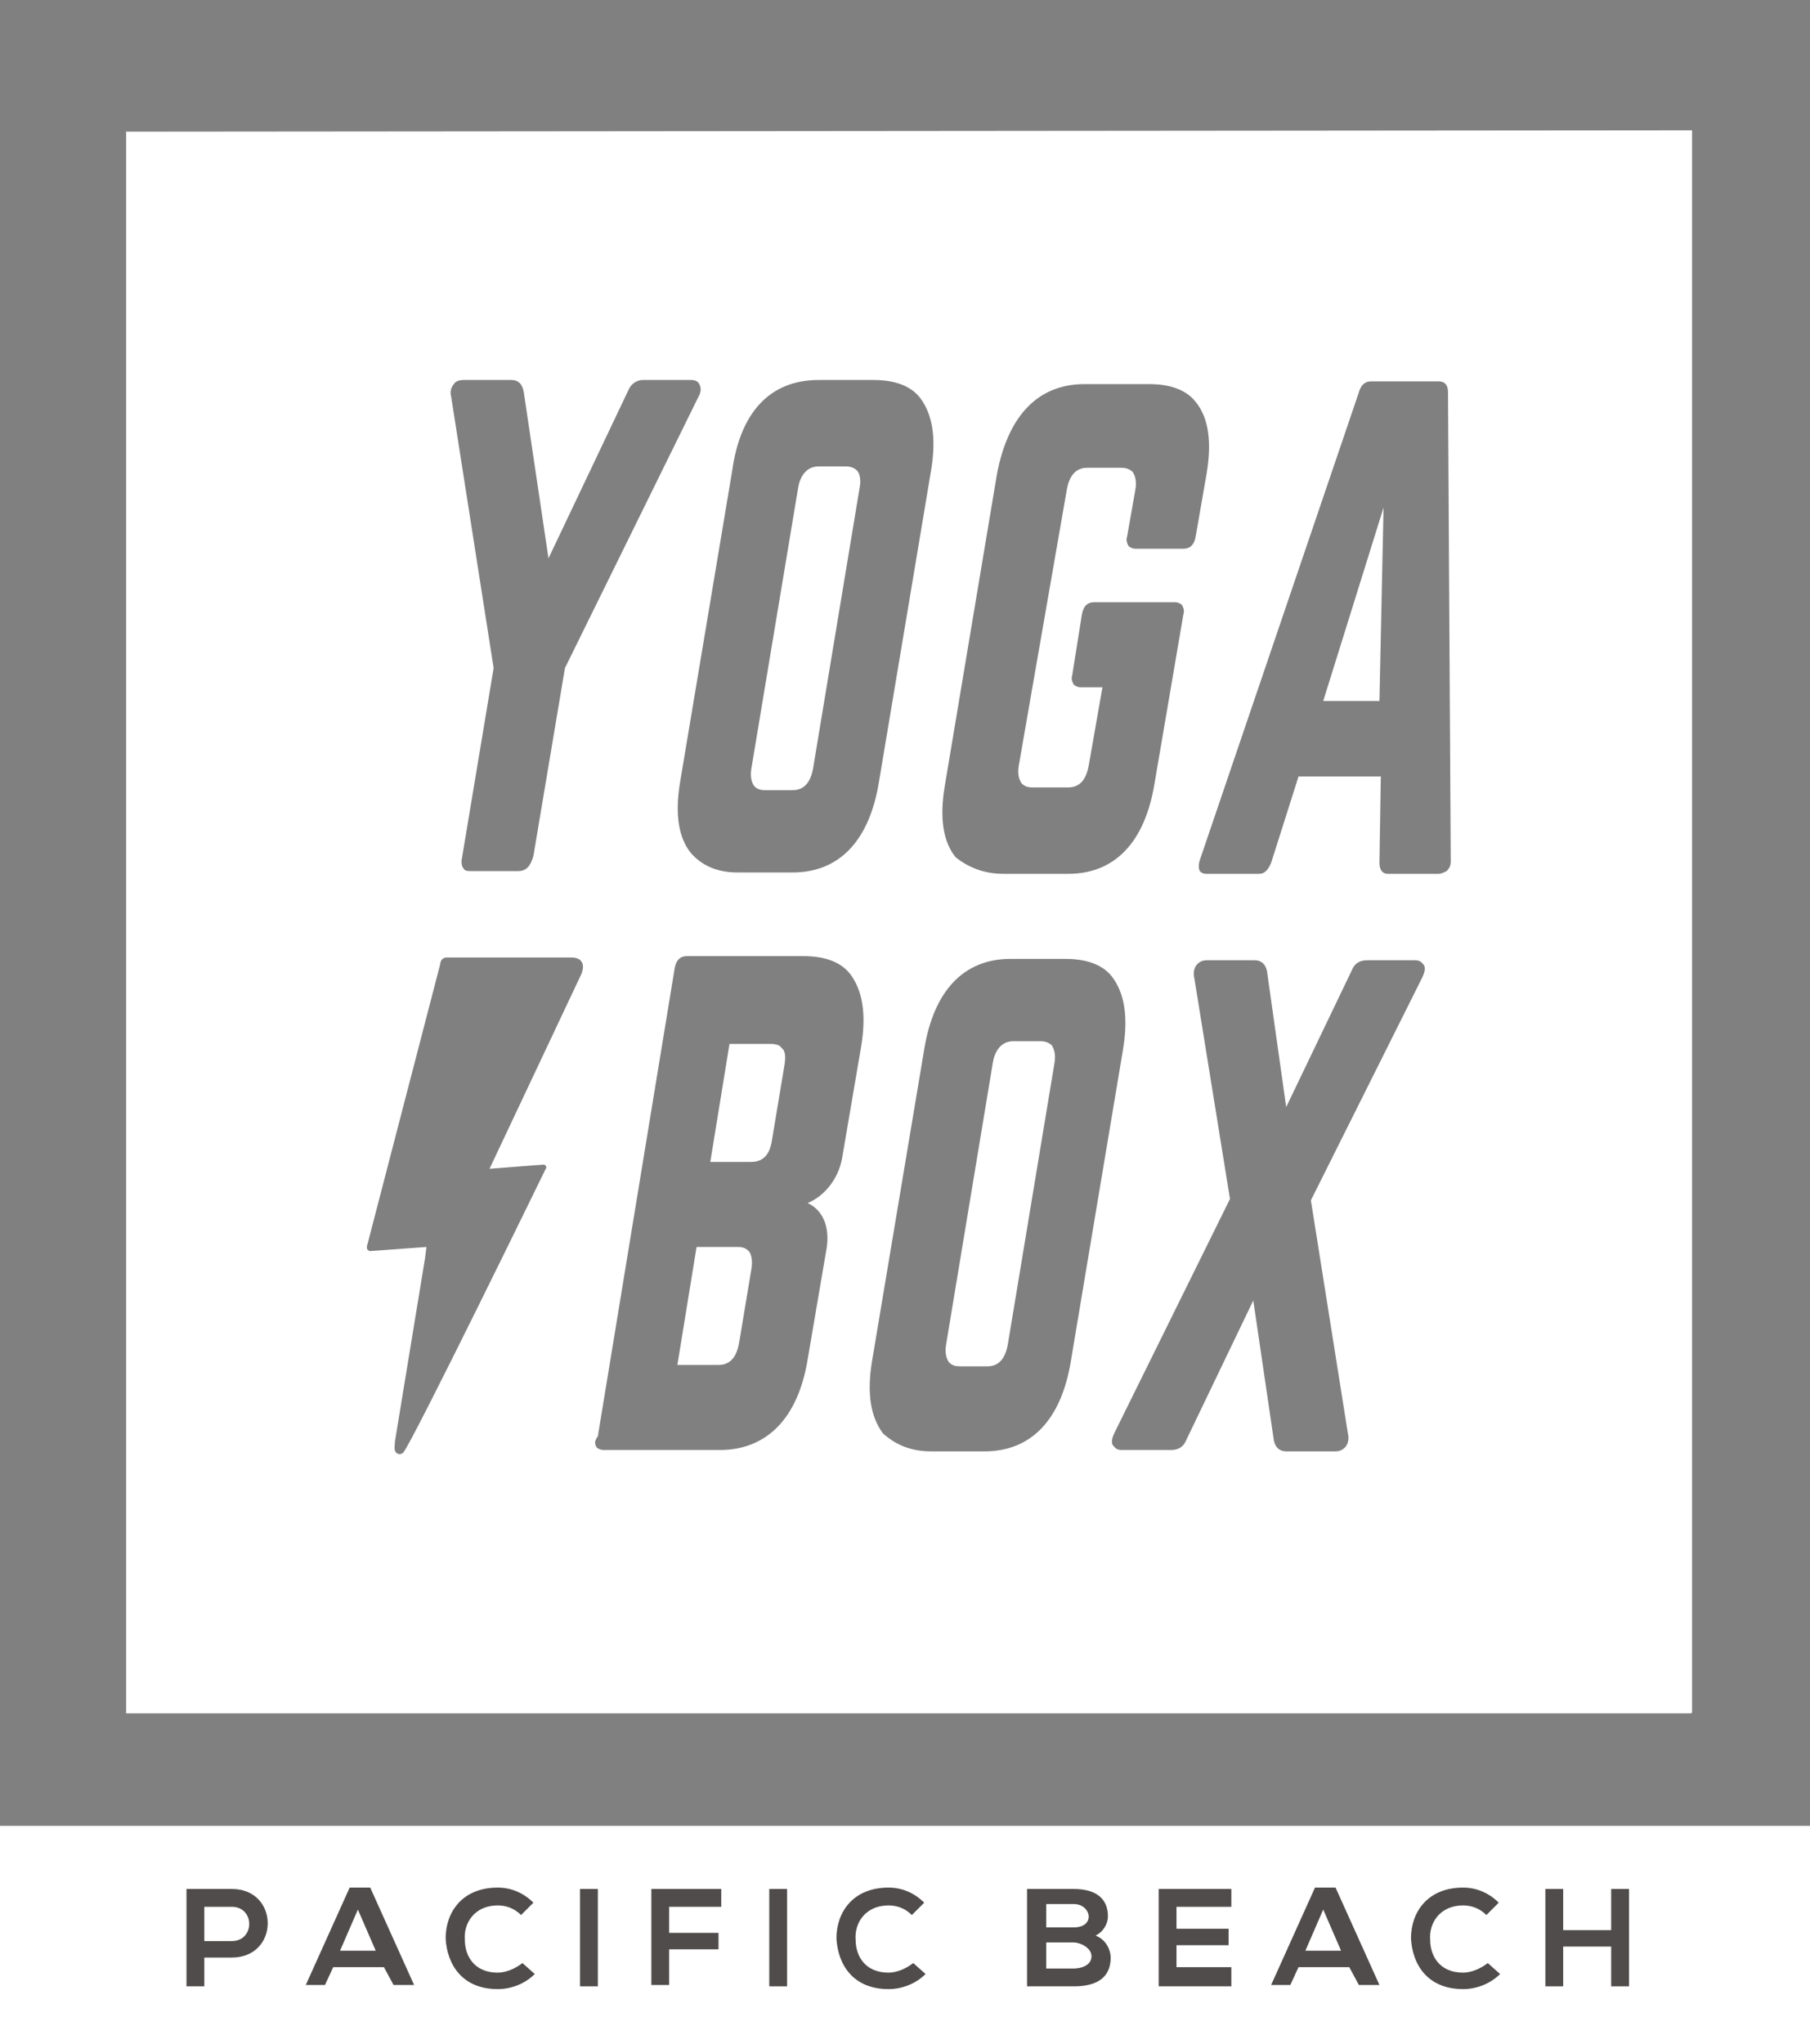 <?xml version="1.0" encoding="utf-8"?>
<!-- Generator: Adobe Illustrator 23.0.5, SVG Export Plug-In . SVG Version: 6.00 Build 0)  -->
<svg version="1.1" id="Layer_1" xmlns="http://www.w3.org/2000/svg" xmlns:xlink="http://www.w3.org/1999/xlink" x="0px" y="0px"
	 viewBox="0 0 132 149" style="enable-background:new 0 0 132 149;" xml:space="preserve">
<rect x="0" y="0" width="132" height="149" fill="#808080" stroke="none"/>
<style type="text/css">
	.st0{display:none;}
	.st1{display:inline;}
	.st2{display:inline;fill:#FFFFFF;}
	.st3{fill:#FFFFFF;}
	.st4{fill:#514C4C;}
</style>
<g class="st0">
	<rect x="-0.2" class="st1" width="132.2" height="149"/>
</g>
<g id="Layer_3" class="st0">
	<rect x="-4.2" y="133.1" class="st2" width="142" height="15.9"/>
</g>
<g>
	<rect x="-7.1" y="133.1" class="st3" width="149.8" height="33.2"/>
	<g>
		<path class="st3" d="M55.8,57.6h2c0.8,0,1.3-0.5,1.5-1.6l3.4-20.5c0.1-0.5,0-1-0.2-1.2S62,34,61.7,34h-2c-1,0-1.4,0.9-1.5,1.6
			L54.8,56c-0.1,0.6,0,1,0.2,1.3C55.2,57.5,55.4,57.6,55.8,57.6z"/>
		<polygon class="st3" points="100.9,37 96.5,51.1 100.6,51.1 		"/>
		<path class="st3" d="M75.9,75.9h-2c-1,0-1.4,0.9-1.5,1.6L69,98c-0.1,0.6,0,1,0.2,1.3c0.2,0.2,0.4,0.3,0.8,0.3h2
			c0.8,0,1.3-0.5,1.5-1.6l3.4-20.5c0.1-0.6,0-1-0.2-1.3C76.5,76,76.2,75.9,75.9,75.9z"/>
		<path class="st3" d="M56.2,76.1h-3l-1.4,8.6h3c1.1,0,1.4-0.9,1.5-1.6l0.9-5.4c0.1-0.6,0.1-1.1-0.2-1.3
			C56.9,76.2,56.6,76.1,56.2,76.1z"/>
		<path class="st3" d="M9.2,9.6v115.3h114.1c0,0,0.1,0,0.1-0.1V9.5L9.2,9.6C9.3,9.5,9.2,9.5,9.2,9.6z M62.8,76.3l-1.4,8.2
			c-0.3,1.5-1.3,2.7-2.5,3.2c1.1,0.5,1.6,1.7,1.4,3.2l-1.4,8.2c-0.7,4.3-3,6.6-6.4,6.6H44c-0.2,0-0.4-0.1-0.5-0.2
			c-0.1-0.2-0.2-0.4,0.1-0.8l5.6-34.1c0.1-0.6,0.4-0.9,0.9-0.9h8.5c1.5,0,2.7,0.4,3.4,1.3C62.9,72.2,63.2,73.9,62.8,76.3z
			 M71.8,105.8h-3.9c-1.5,0-2.6-0.5-3.5-1.3c-0.9-1.2-1.2-2.9-0.8-5.3l3.8-22.7c0.7-4.3,2.9-6.6,6.3-6.6h4c1.5,0,2.7,0.4,3.4,1.3
			c0.9,1.2,1.2,2.9,0.8,5.3l-3.8,22.7C77.4,103.5,75.2,105.8,71.8,105.8z M103.7,71.3l-8.1,16.2l2.7,17c0.1,0.4,0,0.8-0.2,1
			c-0.1,0.1-0.3,0.3-0.7,0.3h-3.6c-0.5,0-0.8-0.3-0.9-0.8l-1.5-10.2L86.5,105c-0.2,0.5-0.6,0.7-1.1,0.7h-3.6c-0.4,0-0.5-0.2-0.6-0.3
			c-0.2-0.2-0.1-0.6,0.1-1l8.4-17l-2.6-16.1c-0.1-0.4,0-0.8,0.2-1c0.1-0.1,0.3-0.3,0.7-0.3h3.5c0.5,0,0.8,0.3,0.9,0.8l1.4,9.9
			l4.8-10c0.2-0.5,0.6-0.7,1.1-0.7h3.5c0.4,0,0.5,0.2,0.6,0.3C104,70.5,103.9,70.9,103.7,71.3z M100,27.8h4.9c0.3,0,0.7,0.1,0.7,0.8
			l0.2,34.2c0,0.3-0.1,0.5-0.3,0.7c-0.2,0.1-0.4,0.2-0.6,0.2h-3.7c-0.3,0-0.6-0.2-0.6-0.8l0.1-6.3h-6l-2,6.3
			c-0.3,0.7-0.6,0.8-0.9,0.8H88c-0.3,0-0.4-0.1-0.5-0.2c-0.1-0.2-0.1-0.5,0-0.8l11.6-34.1C99.3,27.9,99.7,27.8,100,27.8z M68.9,57.3
			l3.8-22.7c0.8-4.3,3-6.6,6.4-6.6h4.7c1.5,0,2.7,0.4,3.4,1.3c0.9,1.1,1.2,2.8,0.8,5.2l-0.8,4.6c-0.1,0.6-0.4,0.9-0.9,0.9h-3.5
			c-0.2,0-0.4-0.1-0.5-0.2c-0.1-0.2-0.2-0.4-0.1-0.7l0.6-3.4c0.1-0.6,0-1-0.2-1.3c-0.2-0.2-0.5-0.3-0.8-0.3h-2.5
			c-0.8,0-1.3,0.5-1.5,1.6l-3.5,20.1c-0.1,0.6,0,1,0.2,1.3c0.2,0.2,0.4,0.3,0.8,0.3h2.6c0.8,0,1.3-0.5,1.5-1.6l1-5.7h-1.6
			c-0.2,0-0.4-0.1-0.5-0.2c-0.1-0.2-0.2-0.4-0.1-0.7l0.7-4.4c0.1-0.6,0.4-0.9,0.9-0.9h5.9c0.2,0,0.4,0.1,0.5,0.2
			c0.1,0.2,0.2,0.4,0.1,0.7l-2.1,12.3c-0.7,4.3-2.9,6.6-6.3,6.6h-4.7c-1.5,0-2.6-0.5-3.5-1.2C68.8,61.4,68.5,59.7,68.9,57.3z
			 M59.7,27.7h4c1.5,0,2.7,0.4,3.4,1.3c0.9,1.2,1.2,2.9,0.8,5.3L64.1,57c-0.7,4.3-2.9,6.6-6.3,6.6h-4c-1.5,0-2.6-0.5-3.4-1.4
			c-0.9-1.1-1.2-2.8-0.8-5.2l3.8-22.7C54,30,56.2,27.7,59.7,27.7z M33.1,28c0.1-0.2,0.4-0.3,0.7-0.3h3.5c0.5,0,0.8,0.3,0.9,0.9
			L40,40.7l5.8-12.2c0.2-0.5,0.6-0.8,1.1-0.8h3.5c0.3,0,0.5,0.1,0.6,0.3c0.1,0.2,0.2,0.5-0.1,1l-9.7,19.7l-2.3,13.7
			c-0.2,0.7-0.5,1.1-1.1,1.1h-3.4c-0.3,0-0.5,0-0.6-0.2c-0.1-0.1-0.2-0.4-0.1-0.8L36,48.7l-3.1-19.8C32.8,28.6,32.9,28.2,33.1,28z
			 M26.8,90.7l5.3-20.4c0,0,0-0.5,0.5-0.5c2,0,9.1,0,9.1,0c0.3,0,0.6,0.1,0.7,0.3c0.1,0.1,0.2,0.4,0,0.9l-6.7,14.2l3.9-0.3
			c0,0,0.2,0,0.2,0.1c0.1,0.1,0,0.2,0,0.2s-9.8,20.1-10.4,20.7c-0.1,0.1-0.2,0.1-0.3,0.1s-0.2-0.1-0.2-0.1c-0.2-0.2-0.1-0.5-0.1-0.8
			L31,91.7l0.1-0.8L27,91.2c0,0-0.1,0-0.2-0.1C26.7,90.9,26.8,90.7,26.8,90.7z"/>
		<path class="st3" d="M53.8,90.9h-3l-1.4,8.6h3c0.8,0,1.3-0.5,1.5-1.6l0.9-5.4c0.1-0.6,0-1.1-0.2-1.3C54.4,91,54.2,90.9,53.8,90.9z
			"/>
	</g>
	<g class="st0">
		<path class="st1" d="M28.2,145.2v-3.3h-4v3.3h-1.6V137h1.6v3.5h4V137h1.5v8.2H28.2z"/>
		<path class="st1" d="M34.1,145.2V137h1.5v8.2H34.1z"/>
		<path class="st1" d="M41.6,136.9v6.8h4.2v1.4H40v-8.2L41.6,136.9L41.6,136.9z"/>
		<path class="st1" d="M51.5,136.9v6.8h4.2v1.4h-5.8v-8.2L51.5,136.9L51.5,136.9z"/>
		<path class="st1" d="M67,144.1c-0.8,0.8-1.9,1.2-3.1,1.2c-3.1,0-4.4-2.1-4.4-4.2c0-2.2,1.4-4.3,4.4-4.3c1.1,0,2.2,0.4,3,1.3l-1,1
			c-0.5-0.5-1.3-0.8-2-0.8c-2,0-2.8,1.5-2.8,2.9s0.8,2.8,2.8,2.8c0.7,0,1.5-0.3,2.1-0.8L67,144.1z"/>
		<path class="st1" d="M78.1,145.2h-1.8l-2.4-2.8h-1.5v2.8h-1.6v-8.3c1.3,0,2.6,0,3.9,0c1.9,0,3,1.3,3,2.7c0,1.1-0.5,2.3-2.1,2.6
			l2.5,2.8L78.1,145.2L78.1,145.2z M72.4,138.4v2.6h2.4c1,0,1.4-0.7,1.4-1.3c0-0.7-0.4-1.3-1.4-1.3L72.4,138.4L72.4,138.4z"/>
		<path class="st1" d="M87.9,145.2h-6.2c0-2.7,0-5.5,0-8.2h6.2v1.5h-4.6v1.9h4.5v1.4h-4.5v1.9h4.6V145.2z"/>
		<path class="st1" d="M97.3,138.9c-0.3-0.5-1.1-0.9-2-0.9c-1.2,0-1.7,0.5-1.7,1.1c0,0.7,0.8,0.9,1.8,1c1.7,0.2,3.3,0.7,3.3,2.6
			c0,1.8-1.6,2.6-3.5,2.6c-1.7,0-3-0.5-3.6-2l1.3-0.7c0.4,0.9,1.3,1.3,2.3,1.3s1.9-0.3,1.9-1.2c0-0.8-0.8-1.1-1.9-1.2
			c-1.7-0.2-3.2-0.6-3.2-2.5c0-1.7,1.7-2.4,3.2-2.4c1.3,0,2.6,0.4,3.2,1.6L97.3,138.9z"/>
		<path class="st1" d="M105.1,138.4h-2.6V137c2.4,0,4.4,0,6.8,0v1.4h-2.6v6.8h-1.6L105.1,138.4L105.1,138.4z"/>
	</g>
	<g>
		<path class="st4" d="M16.9,142.7h-2v2.1h-1.3v-7.1c1.1,0,2.2,0,3.3,0C20.4,137.7,20.4,142.7,16.9,142.7z M14.9,141.5h2
			c1.7,0,1.7-2.5,0-2.5h-2V141.5z"/>
		<path class="st4" d="M28,143.4h-3.7l-0.6,1.3h-1.4l3.2-7.1H27l3.2,7.1h-1.5L28,143.4z M26.1,139.2l-1.3,3h2.6L26.1,139.2z"/>
		<path class="st4" d="M39,143.9c-0.7,0.7-1.7,1.1-2.7,1.1c-2.6,0-3.7-1.8-3.8-3.7c0-1.9,1.2-3.7,3.8-3.7c1,0,1.9,0.4,2.6,1.1
			l-0.9,0.9c-0.5-0.5-1.1-0.7-1.7-0.7c-1.7,0-2.5,1.3-2.4,2.5c0,1.2,0.7,2.4,2.4,2.4c0.6,0,1.3-0.3,1.8-0.7L39,143.9z"/>
		<path class="st4" d="M42.3,144.8v-7.1h1.3v7.1H42.3z"/>
		<path class="st4" d="M47.5,144.8v-7.1h5.1v1.3h-3.8v1.9h3.6v1.2h-3.6v2.6h-1.3V144.8z"/>
		<path class="st4" d="M56.1,144.8v-7.1h1.3v7.1H56.1z"/>
		<path class="st4" d="M67.5,143.9c-0.7,0.7-1.7,1.1-2.7,1.1c-2.6,0-3.7-1.8-3.8-3.7c0-1.9,1.2-3.7,3.8-3.7c1,0,1.9,0.4,2.6,1.1
			l-0.9,0.9c-0.5-0.5-1.1-0.7-1.7-0.7c-1.7,0-2.5,1.3-2.4,2.5c0,1.2,0.7,2.4,2.4,2.4c0.6,0,1.3-0.3,1.8-0.7L67.5,143.9z"/>
		<path class="st4" d="M80.8,139.7c0,0.5-0.3,1.1-0.9,1.4c0.8,0.3,1.1,1.1,1.1,1.6c0,1.6-1.2,2.1-2.7,2.1c-1.1,0-2.2,0-3.4,0v-7.1
			c1.1,0,2.2,0,3.4,0C79.8,137.7,80.8,138.3,80.8,139.7z M76.3,140.5h2c0.8,0,1.1-0.4,1.1-0.8c0-0.3-0.3-0.9-1.1-0.9h-2V140.5z
			 M76.3,143.5h2c0.5,0,1.3-0.2,1.3-0.9c0-0.6-0.8-1-1.3-1h-2V143.5z"/>
		<path class="st4" d="M89.8,144.8h-5.3c0-2.4,0-4.7,0-7.1h5.3v1.3h-4v1.6h3.8v1.2h-3.8v1.6h4V144.8z"/>
		<path class="st4" d="M98.4,143.4h-3.7l-0.6,1.3h-1.4l3.2-7.1h1.5l3.2,7.1h-1.5L98.4,143.4z M96.5,139.2l-1.3,3h2.6L96.5,139.2z"/>
		<path class="st4" d="M109.4,143.9c-0.7,0.7-1.7,1.1-2.7,1.1c-2.6,0-3.7-1.8-3.8-3.7c0-1.9,1.2-3.7,3.8-3.7c1,0,1.9,0.4,2.6,1.1
			l-0.9,0.9c-0.5-0.5-1.1-0.7-1.7-0.7c-1.7,0-2.5,1.3-2.4,2.5c0,1.2,0.7,2.4,2.4,2.4c0.6,0,1.3-0.3,1.8-0.7L109.4,143.9z"/>
		<path class="st4" d="M117.5,144.8v-2.9H114v2.9h-1.3v-7.1h1.3v3h3.5v-3h1.3v7.1H117.5z"/>
	</g>
</g>
</svg>
